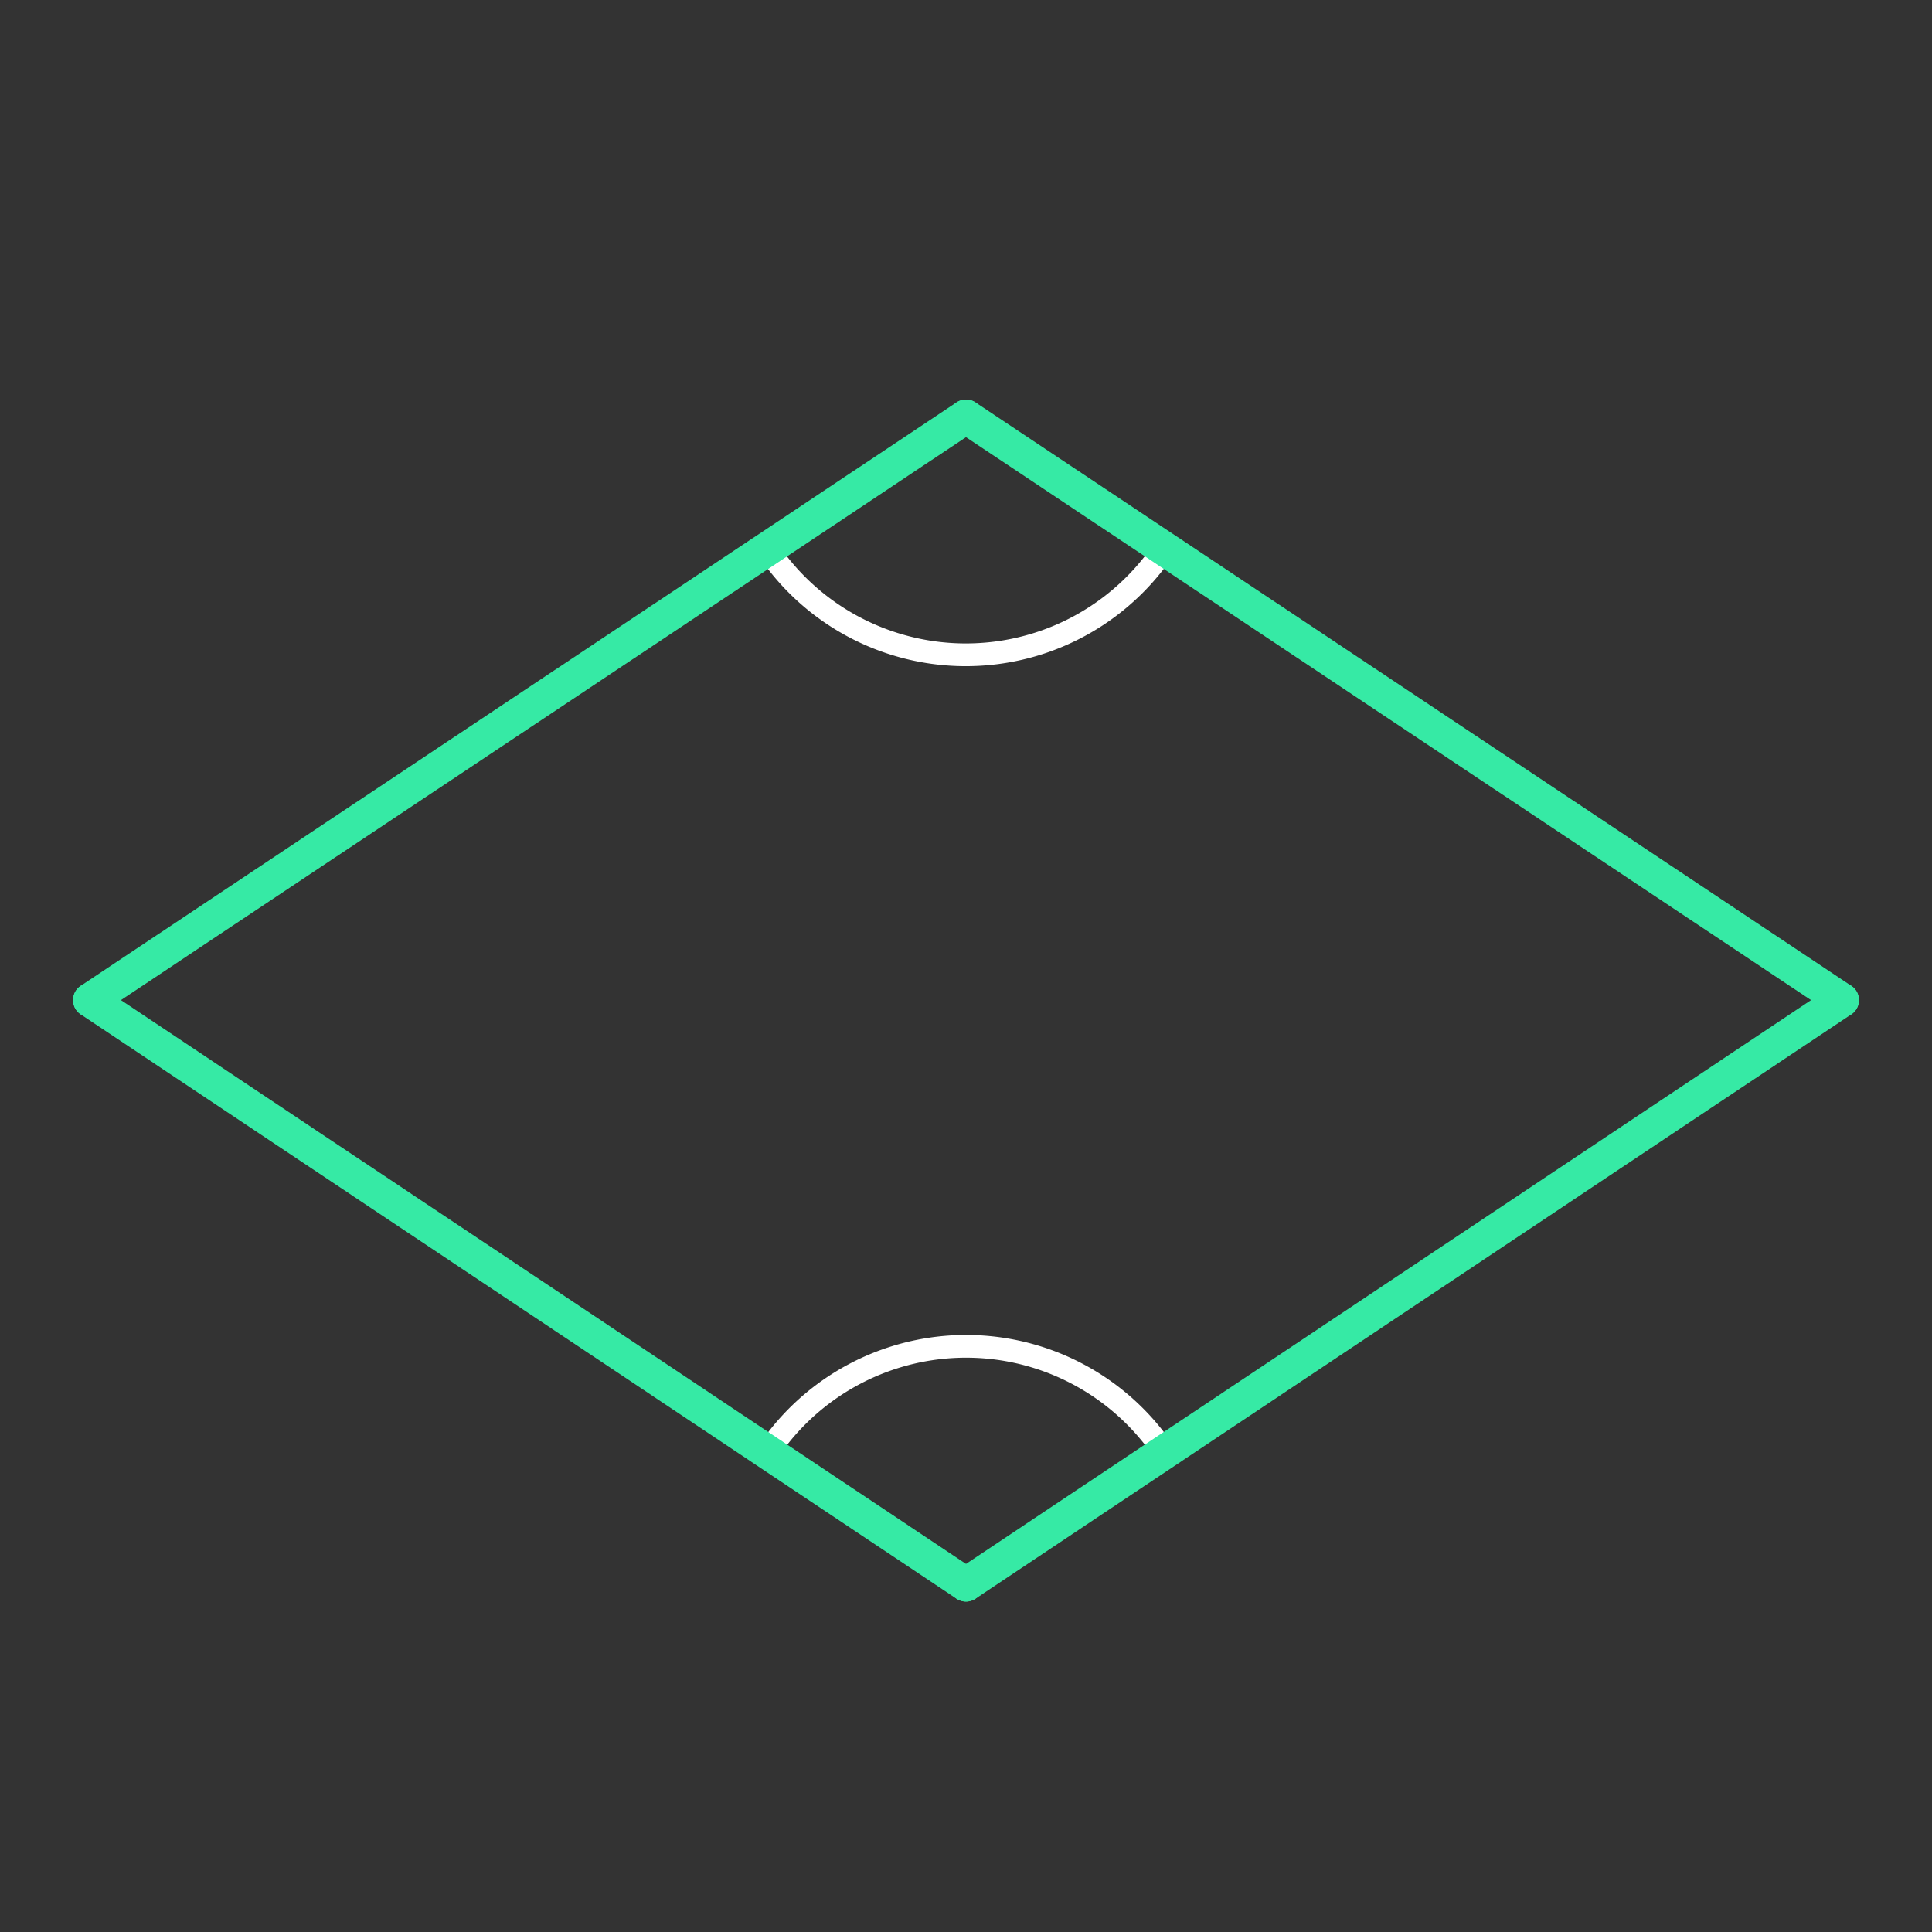 <svg id="set3" xmlns="http://www.w3.org/2000/svg" viewBox="0 0 170 170"><rect x="0" y="0" width="170" height="170" fill="#333333" stroke="none"/><defs><style>.cls-1{opacity:0;}.cls-2{fill:#2580b2;}.cls-3,.cls-4,.cls-5{fill:none;stroke-linecap:round;stroke-linejoin:round;}.cls-3{stroke:#fff;stroke-width:2px;}.cls-4,.cls-5{stroke:#36eaa5;stroke-width:3px;}.cls-4{stroke-opacity:0.39;}</style></defs><title>24_tool2A</title><g id="Layer_2" data-name="Layer 2" class="cls-1"><rect class="cls-2" width="170" height="170"/></g><g id="_24" data-name="24"><g id="tool2A"><path class="cls-3" d="M85,139.42L67.6,127.72a21,21,0,0,1,35,.28Z"/><path class="cls-3" d="M85,36.66l17.54,11.48a21,21,0,0,1-35,.17Z"/></g><g id="shape"><path class="cls-4" d="M7.93,88L85,36.66,162.07,88,85,139.42Z"/><path class="cls-5" d="M7.93,88L85,36.66"/><path class="cls-5" d="M85,36.66L162.07,88"/><path class="cls-5" d="M162.07,88L85,139.42"/><path class="cls-5" d="M85,139.42L7.93,88"/></g></g></svg>